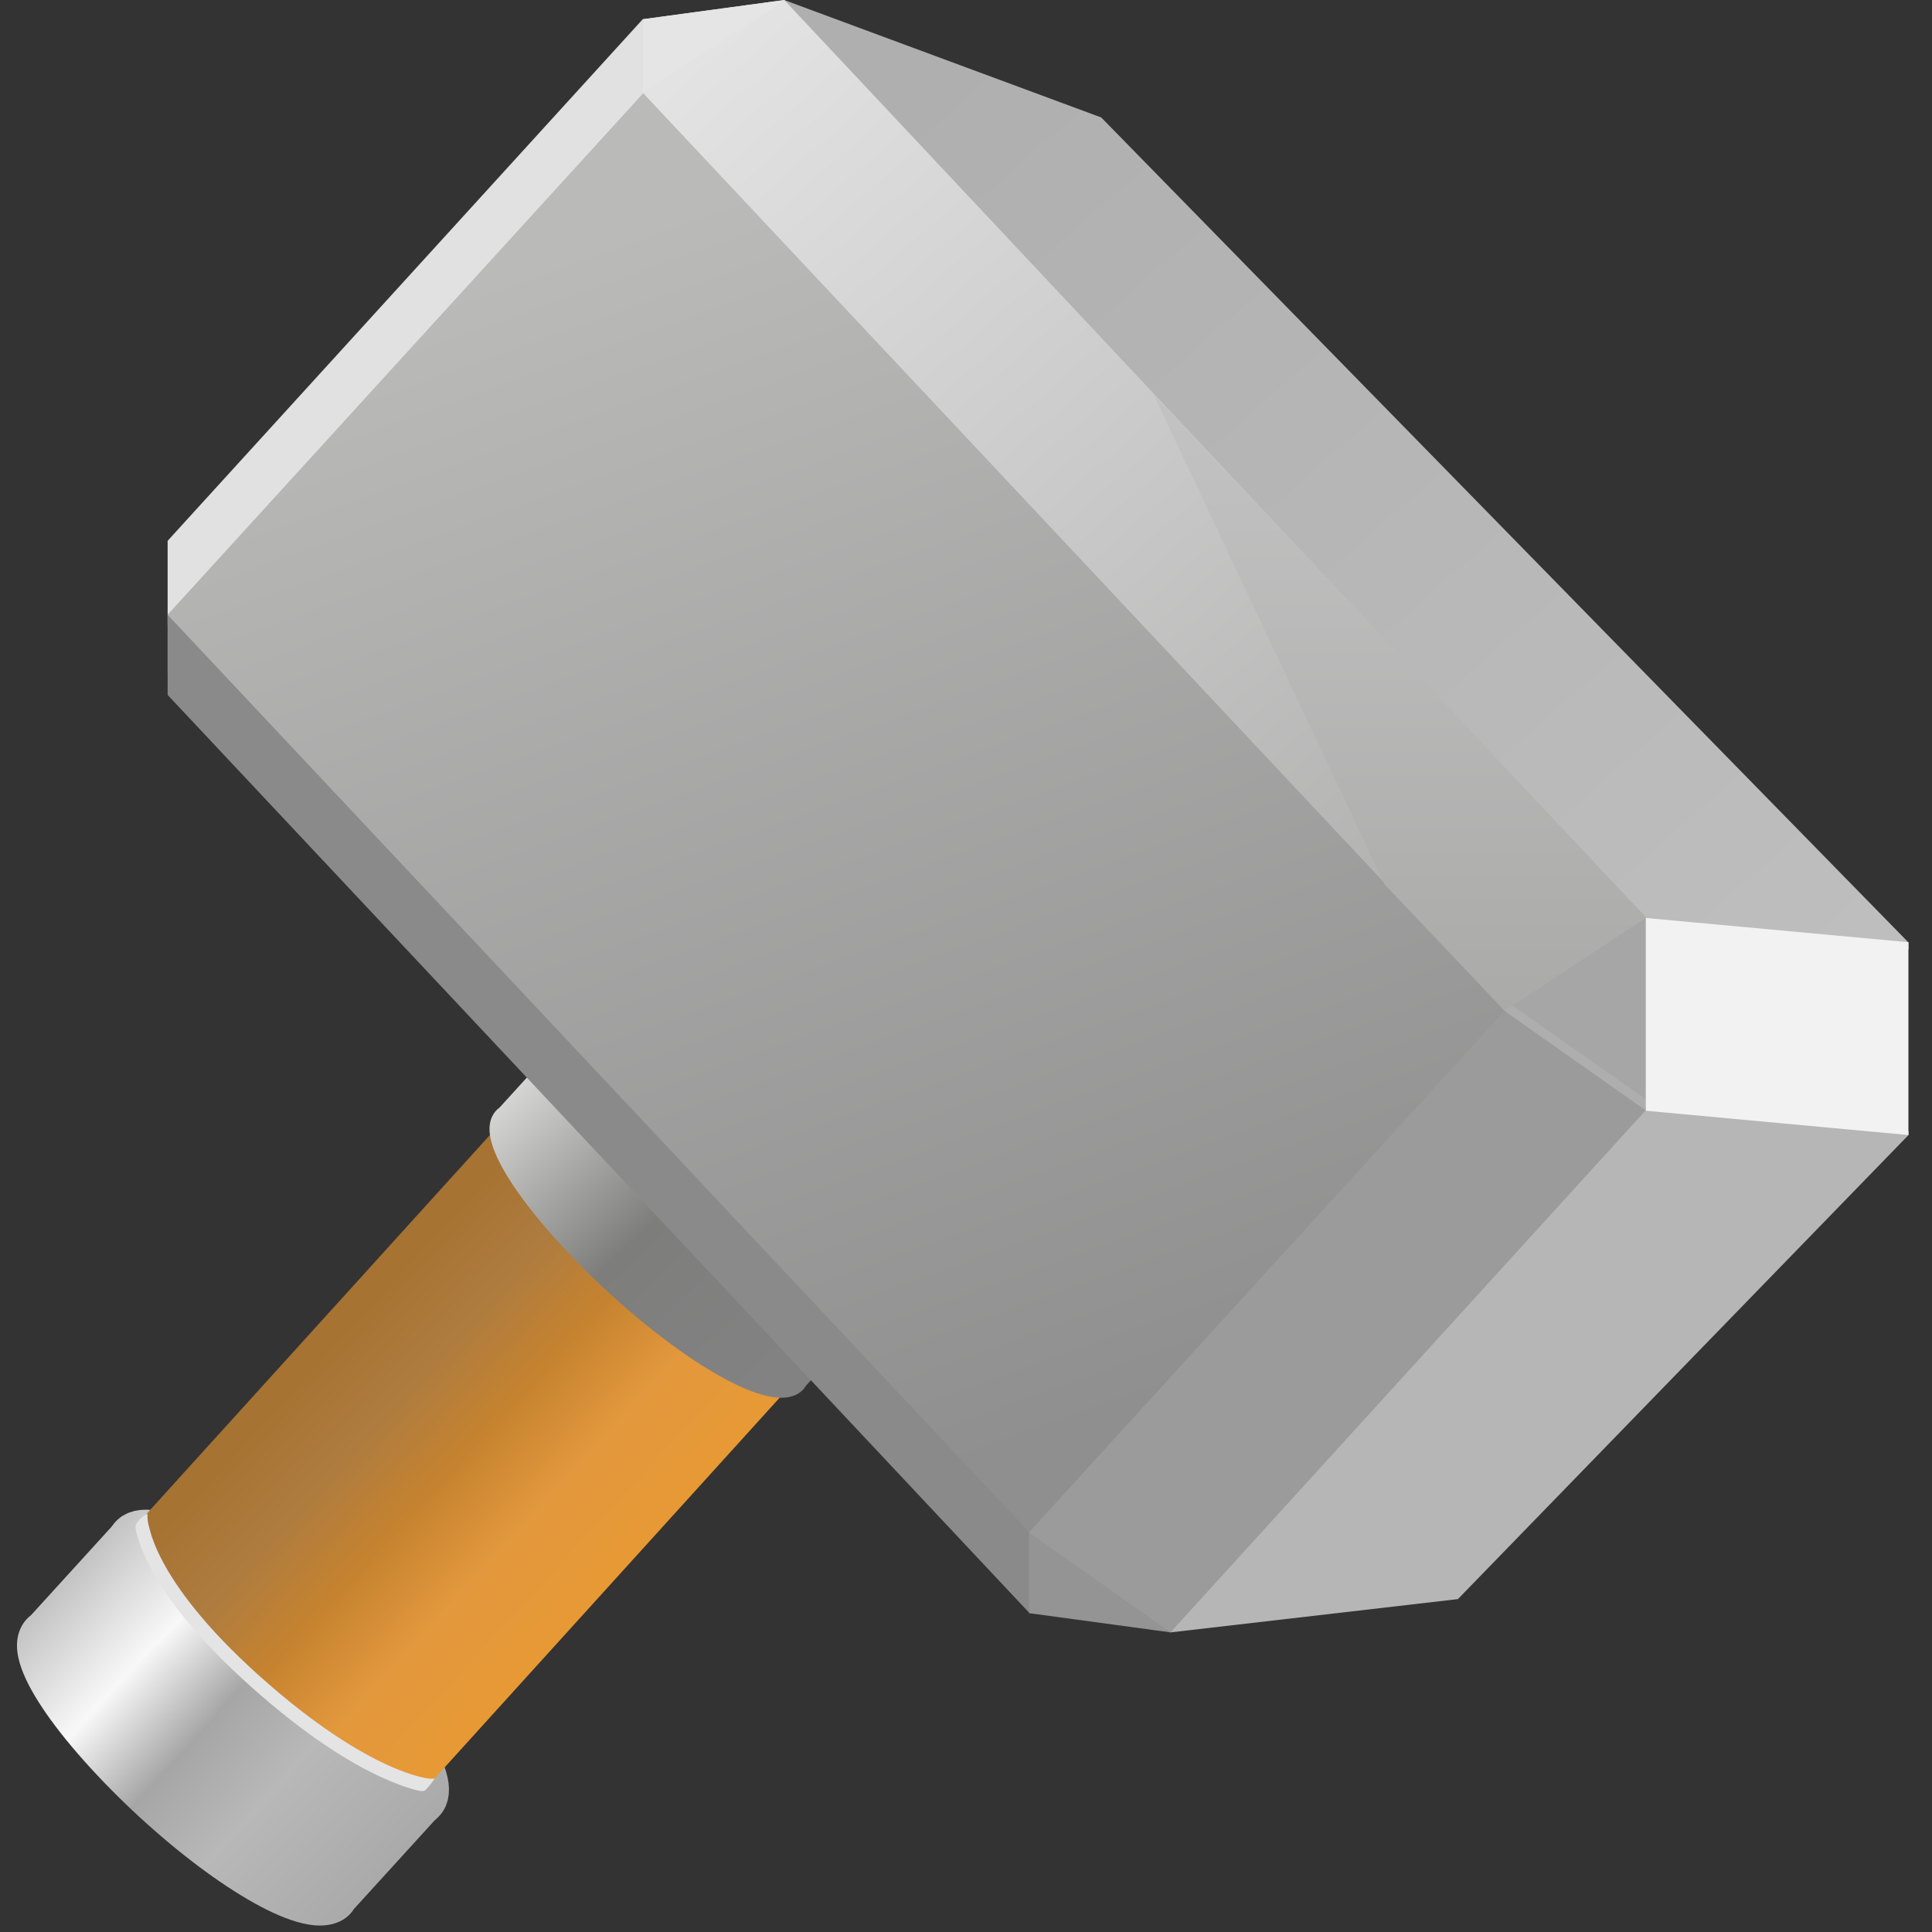 <svg width="291" height="291" fill="none" version="1.1" viewBox="0 0 291 291" xmlns="http://www.w3.org/2000/svg">
<rect x="0" y="0" width="291" height="291" fill="#333333" stroke="none"/>
<path d="m26.566 81.999v22.885l128.54 136.94 21.04 2.861 43.002-5.168 67.087-69.024v-28.699l-120.43-123.01-47.155-17.533-21.316 2.953z" clip-path="url(#clipPath779)" fill="#8f8f8f" mask="url(#mask773)"/>
<path d="m17.108 265.01c-10.822-11.528-14.308-20.027-7.966-19.431 6.335 0.602 19.685 10.041 30.507 21.568 10.822 11.528 14.308 20.028 7.973 19.432-6.343-0.603-19.693-10.041-30.514-21.569z" clip-path="url(#clipPath1029)" fill="#a6a6a6" mask="url(#mask1023)"/>
<path d="m53.321 287.52c-1.428 2.271-4.061 2.65-6.019 2.466-2.204-0.21-4.674-1.128-7.126-2.347-2.512-1.249-5.267-2.947-8.108-4.954-5.682-4.017-11.898-9.413-17.457-15.334-5.489-5.847-9.417-11.223-11.092-15.307-0.765-1.865-1.47-4.418-0.461-6.693 0.397-0.896 0.952-1.561 1.593-2.047l12.848-14.107 48.614 44.276z" clip-path="url(#clipPath1404)" clip-rule="evenodd" fill="url(#paint0_linear_13_108)" fill-rule="evenodd" mask="url(#mask1398)"/>
<path d="m30.534 250.27c-10.822-11.528-14.308-20.027-7.973-19.425 6.343 0.603 19.692 10.035 30.514 21.562 10.822 11.534 14.308 20.035 7.973 19.432-6.343-0.603-19.692-10.034-30.514-21.569z" clip-path="url(#clipPath1329)" mask="url(#mask1323)" stroke="url(#paint1_linear_13_108)" stroke-linecap="round" stroke-linejoin="round" stroke-width="6.85"/>
<path d="m65.498 267.83c-0.418 0.839-1.378 1.23-2.916 1.085-6.336-0.603-19.686-10.041-30.507-21.569-9.144-9.733-13.052-17.309-10.228-19.068l53.103-58.598 43.549 39.666z" clip-path="url(#clipPath1279)" clip-rule="evenodd" fill="url(#paint2_linear_13_108)" fill-rule="evenodd" mask="url(#mask1273)"/>
<path d="m85.452 188.45c10.822 11.533 24.171 20.965 30.508 21.568 6.342 0.603 2.856-7.897-7.966-19.432-10.822-11.527-24.172-20.959-30.515-21.562-6.335-0.603-2.849 7.898 7.973 19.426z" clip-path="url(#clipPath1354)" fill="#a56c4a" mask="url(#mask1348)"/>
<path d="m121.4 208.71c-0.926 1.575-2.744 1.948-4.476 1.786-1.895-0.18-4.142-0.991-6.524-2.175-2.412-1.2-5.09-2.847-7.881-4.819-5.583-3.947-11.712-9.266-17.197-15.108-5.45-5.805-9.202-10.997-10.756-14.783-0.74-1.805-1.184-3.764-0.483-5.347 0.278-0.628 0.679-1.097 1.157-1.438l12.976-14.255 46.092 41.959z" clip-path="url(#clipPath1304)" clip-rule="evenodd" fill="url(#paint3_linear_13_108)" fill-rule="evenodd" mask="url(#mask1298)"/>
<path d="m99.996 172.49c10.822 11.528 24.172 20.959 30.514 21.562 6.336 0.603 2.85-7.897-7.973-19.432-10.821-11.527-24.171-20.959-30.513-21.561-6.335-0.603-2.849 7.897 7.973 19.431z" clip-path="url(#clipPath1229)" fill="#9e9e9e" mask="url(#mask1223)" stroke="#9e9e9e" stroke-linecap="round" stroke-linejoin="round" stroke-width="3.425"/>
<path d="m287.46 141.96v1.023l-40.503-3.867-130.18-138.34 1.348-0.77 47.745 17.687z" clip-path="url(#clipPath804)" fill="url(#paint4_linear_13_108)" mask="url(#mask798)"/>
<path d="m219.59 240.86-43.292 5.013-0.37-0.268 71.412-78.726h0.422l39.709 3.529v0.542z" clip-path="url(#clipPath829)" fill="#b6b6b6" mask="url(#mask823)"/>
<path d="m96.834 2.893 21.288-2.89 1.58 1.819-24.009 13.01z" clip-path="url(#clipPath1104)" fill="#e5e5e5" mask="url(#mask1098)"/>
<path d="m25.25 92.625-5e-4 12.047 129.76 138.24 0.621 0.114v-14.812l-129.77-136.24z" clip-path="url(#clipPath1004)" fill="#8b8a8b" mask="url(#mask998)"/>
<path d="m96.84 2.866-71.592 78.595v12.644l71.598-78.481z" clip-path="url(#clipPath1054)" fill="#e2e1e1" mask="url(#mask1048)"/>
<path d="m25.25 92.529v8.859l3.796-4.758z" clip-path="url(#clipPath1079)" fill="#8b8a8b" mask="url(#mask1073)"/>
<path d="m96.84 2.893 21.288-2.89-21.288 13.993z" clip-path="url(#clipPath1379)" fill="#e5e5e5" mask="url(#mask1373)"/>
<path d="m98.142 13.241-1.239 0.779-71.658 78.576 130.81 139.28 72.672-79.699z" clip-path="url(#clipPath1204)" fill="url(#paint5_linear_13_108)" mask="url(#mask1198)"/>
<path d="m176.3 245.87-21.288-2.894v-12.326l0.249-0.257 21.381 15.193z" clip-path="url(#clipPath854)" fill="#939493" mask="url(#mask848)"/>
<path d="m247.89 138.24-21.288 13.993-129.76-138.23 21.288-13.993z" clip-path="url(#clipPath1254)" fill="url(#paint7_linear_13_108)" mask="url(#mask1248)"/>
<path d="m287.45 170.96-39.987-3.7v-29.035l39.987 3.694z" clip-path="url(#clipPath904)" fill="#f2f2f2" mask="url(#mask898)"/>
<path d="m247.86 167.25-71.562 78.619-21.322-15.057 71.838-78.774 21.047 14.696z" clip-path="url(#clipPath1129)" fill="#9b9b9b" mask="url(#mask1123)"/>
<path d="m247.89 167.27v-29.034l-0.17-0.239-21.257 14.015 0.139 0.217z" clip-path="url(#clipPath954)" fill="#a7a6a7" mask="url(#mask948)"/>
<path d="m248.06 166.52-20.844-14.628" clip-path="url(#clipPath1154)" mask="url(#mask1148)" opacity=".3" stroke="#fff" stroke-linecap="round" stroke-width="1.37"/>
<path d="m173.76 59.423 34.78 73.777 18.11 19.048 21.305-14.04z" clip-path="url(#clipPath1179)" fill="url(#paint8_linear_13_108)" mask="url(#mask1173)"/>
<path d="m22.205 227.97c0 1.196 0.091 1.441 0.421 2.669 0.266 0.991 0.796 2.501 1.848 4.49 2.104 3.978 6.3 9.876 14.66 17.354 8.368 7.484 14.827 11.343 19.156 13.33 2.164 0.993 3.797 1.519 4.872 1.795 0.538 0.138 0.936 0.214 1.192 0.255 0.418 0.066 0.736 0.037 1.107 0.037-0.272 0.453-1.029 1.364-1.349 1.698-0.32 0.333-1.192 0.091-1.547 0-1.198-0.308-2.86-0.875-5.131-1.917-4.543-2.085-11.172-6.067-19.669-13.667-8.505-7.606-12.868-13.69-15.107-17.925-1.12-2.118-1.708-3.771-2.016-4.917-0.154-0.573-0.172-0.709-0.218-1.022-0.122-0.835 1.019-1.742 1.781-2.18z" clip-path="url(#clipPath979)" clip-rule="evenodd" fill="#e4e4e4" fill-rule="evenodd" mask="url(#mask973)"/>
<defs>
<linearGradient id="paint0_linear_13_108" x1="7.737" x2="55.768" y1="240.47" y2="284.46" gradientUnits="userSpaceOnUse">
<stop stop-color="#C4C4C4" offset="0"/>
<stop stop-color="#F8F8F8" offset=".25"/>
<stop stop-color="#A6A6A6" offset=".468"/>
<stop stop-color="#B8B8B8" offset=".68"/>
<stop stop-color="#A9AAA9" offset="1"/>
</linearGradient>
<linearGradient id="paint1_linear_13_108" x1="17.08" x2="64" y1="230.15" y2="275.48" gradientUnits="userSpaceOnUse">
<stop stop-color="#C4C4C4" offset="0"/>
<stop stop-color="#F8F8F8" offset=".258"/>
<stop stop-color="#A6A6A6" offset=".469"/>
<stop stop-color="#B8B8B8" offset=".679"/>
<stop stop-color="#A9AAA9" offset="1"/>
</linearGradient>
<linearGradient id="paint2_linear_13_108" x1="53.365" x2="94.459" y1="198.64" y2="236.31" gradientUnits="userSpaceOnUse">
<stop stop-color="#A67333" offset="0"/>
<stop stop-color="#AE7C3F" offset=".235"/>
<stop stop-color="#C6832F" offset=".47"/>
<stop stop-color="#E3983D" offset=".715"/>
<stop stop-color="#E79934" offset="1"/>
</linearGradient>
<linearGradient id="paint3_linear_13_108" x1="73.735" x2="114.28" y1="167.69" y2="210.53" gradientUnits="userSpaceOnUse">
<stop stop-color="#D5D5D4" offset="0"/>
<stop stop-color="#7D7E7C" offset=".49"/>
<stop stop-color="#838283" offset="1"/>
</linearGradient>
<linearGradient id="paint4_linear_13_108" x1="152.68" x2="279.39" y1=".004" y2="143.84" gradientUnits="userSpaceOnUse">
<stop stop-color="#AFAFAF" offset="0"/>
<stop stop-color="#BFBEBF" offset="1"/>
</linearGradient>
<linearGradient id="paint5_linear_13_108" x1="104.74" x2="169.81" y1="30.826" y2="212.33" gradientUnits="userSpaceOnUse">
<stop stop-color="#BABAB9" offset="0"/>
<stop stop-color="#8F8F8F" offset="1"/>
</linearGradient>
<linearGradient id="paint7_linear_13_108" x1="115.01" x2="234.87" y1=".004" y2="136.99" gradientUnits="userSpaceOnUse">
<stop stop-color="#E4E3E4" offset="0"/>
<stop stop-color="#ADADAC" offset="1"/>
</linearGradient>
<linearGradient id="paint8_linear_13_108" x1="210.91" x2="210.91" y1="59.423" y2="152.35" gradientUnits="userSpaceOnUse">
<stop stop-color="#C3C3C3" offset="0"/>
<stop stop-color="#AAAAA9" offset="1"/>
</linearGradient>
<mask id="mask773" maskUnits="userSpaceOnUse">
<path d="m292.53-3.002h-288v288h288z" fill="#fff"/>
</mask>
<clipPath id="clipPath779">
<rect width="290.03" height="290.03" fill="#fff"/>
</clipPath>
<mask id="mask798" maskUnits="userSpaceOnUse">
<path d="m292.53-3.002h-288v288h288z" fill="#fff"/>
</mask>
<clipPath id="clipPath804">
<rect width="290.03" height="290.03" fill="#fff"/>
</clipPath>
<mask id="mask823" maskUnits="userSpaceOnUse">
<path d="m292.53-3.002h-288v288h288z" fill="#fff"/>
</mask>
<clipPath id="clipPath829">
<rect width="290.03" height="290.03" fill="#fff"/>
</clipPath>
<mask id="mask848" maskUnits="userSpaceOnUse">
<path d="m292.53-3.002h-288v288h288z" fill="#fff"/>
</mask>
<clipPath id="clipPath854">
<rect width="290.03" height="290.03" fill="#fff"/>
</clipPath>
<mask id="mask898" maskUnits="userSpaceOnUse">
<path d="m292.53-3.002h-288v288h288z" fill="#fff"/>
</mask>
<clipPath id="clipPath904">
<rect width="290.03" height="290.03" fill="#fff"/>
</clipPath>
<mask id="mask948" maskUnits="userSpaceOnUse">
<path d="m292.53-3.002h-288v288h288z" fill="#fff"/>
</mask>
<clipPath id="clipPath954">
<rect width="290.03" height="290.03" fill="#fff"/>
</clipPath>
<mask id="mask973" maskUnits="userSpaceOnUse">
<path d="m285.5 5.037h-288v288h288z" fill="#fff"/>
</mask>
<clipPath id="clipPath979">
<rect width="290.03" height="290.03" fill="#fff"/>
</clipPath>
<mask id="mask998" maskUnits="userSpaceOnUse">
<path d="m292.53-3.002h-288v288h288z" fill="#fff"/>
</mask>
<clipPath id="clipPath1004">
<rect width="290.03" height="290.03" fill="#fff"/>
</clipPath>
<mask id="mask1023" maskUnits="userSpaceOnUse">
<path d="m285.5 5.037h-288v288h288z" fill="#fff"/>
</mask>
<clipPath id="clipPath1029">
<rect width="290.03" height="290.03" fill="#fff"/>
</clipPath>
<mask id="mask1048" maskUnits="userSpaceOnUse">
<path d="m292.53-3.002h-288v288h288z" fill="#fff"/>
</mask>
<clipPath id="clipPath1054">
<rect width="290.03" height="290.03" fill="#fff"/>
</clipPath>
<mask id="mask1073" maskUnits="userSpaceOnUse">
<path d="m292.53-3.002h-288v288h288z" fill="#fff"/>
</mask>
<clipPath id="clipPath1079">
<rect width="290.03" height="290.03" fill="#fff"/>
</clipPath>
<mask id="mask1098" maskUnits="userSpaceOnUse">
<path d="m292.53-3.002h-288v288h288z" fill="#fff"/>
</mask>
<clipPath id="clipPath1104">
<rect width="290.03" height="290.03" fill="#fff"/>
</clipPath>
<mask id="mask1123" maskUnits="userSpaceOnUse">
<path d="m292.53-3.002h-288v288h288z" fill="#fff"/>
</mask>
<clipPath id="clipPath1129">
<rect width="290.03" height="290.03" fill="#fff"/>
</clipPath>
<mask id="mask1148" maskUnits="userSpaceOnUse">
<path d="m292.53-3.002h-288v288h288z" fill="#fff"/>
</mask>
<clipPath id="clipPath1154">
<rect width="290.03" height="290.03" fill="#fff"/>
</clipPath>
<mask id="mask1173" maskUnits="userSpaceOnUse">
<path d="m292.53-3.002h-288v288h288z" fill="#fff"/>
</mask>
<clipPath id="clipPath1179">
<rect width="290.03" height="290.03" fill="#fff"/>
</clipPath>
<mask id="mask1198" maskUnits="userSpaceOnUse">
<path d="m292.53-3.002h-288v288h288z" fill="#fff"/>
</mask>
<clipPath id="clipPath1204">
<rect width="290.03" height="290.03" fill="#fff"/>
</clipPath>
<mask id="mask1223" maskUnits="userSpaceOnUse">
<path d="m292.53-3.002h-288v288h288z" fill="#fff"/>
</mask>
<clipPath id="clipPath1229">
<rect width="290.03" height="290.03" fill="#fff"/>
</clipPath>
<mask id="mask1248" maskUnits="userSpaceOnUse">
<path d="m292.53-3.002h-288v288h288z" fill="#fff"/>
</mask>
<clipPath id="clipPath1254">
<rect width="290.03" height="290.03" fill="#fff"/>
</clipPath>
<mask id="mask1273" maskUnits="userSpaceOnUse">
<path d="m292.53-3.002h-288v288h288z" fill="#fff"/>
</mask>
<clipPath id="clipPath1279">
<rect width="290.03" height="290.03" fill="#fff"/>
</clipPath>
<mask id="mask1298" maskUnits="userSpaceOnUse">
<path d="m292.53-3.002h-288v288h288z" fill="#fff"/>
</mask>
<clipPath id="clipPath1304">
<rect width="290.03" height="290.03" fill="#fff"/>
</clipPath>
<mask id="mask1323" maskUnits="userSpaceOnUse">
<path d="m285.5 5.037h-288v288h288z" fill="#fff"/>
</mask>
<clipPath id="clipPath1329">
<rect width="290.03" height="290.03" fill="#fff"/>
</clipPath>
<mask id="mask1348" maskUnits="userSpaceOnUse">
<path d="m292.53-3.002h-288v288h288z" fill="#fff"/>
</mask>
<clipPath id="clipPath1354">
<rect width="290.03" height="290.03" fill="#fff"/>
</clipPath>
<mask id="mask1373" maskUnits="userSpaceOnUse">
<path d="m292.53-3.002h-288v288h288z" fill="#fff"/>
</mask>
<clipPath id="clipPath1379">
<rect width="290.03" height="290.03" fill="#fff"/>
</clipPath>
<mask id="mask1398" maskUnits="userSpaceOnUse">
<path d="m285.5 5.037h-288v288h288z" fill="#fff"/>
</mask>
<clipPath id="clipPath1404">
<rect width="290.03" height="290.03" fill="#fff"/>
</clipPath>
</defs>
</svg>

